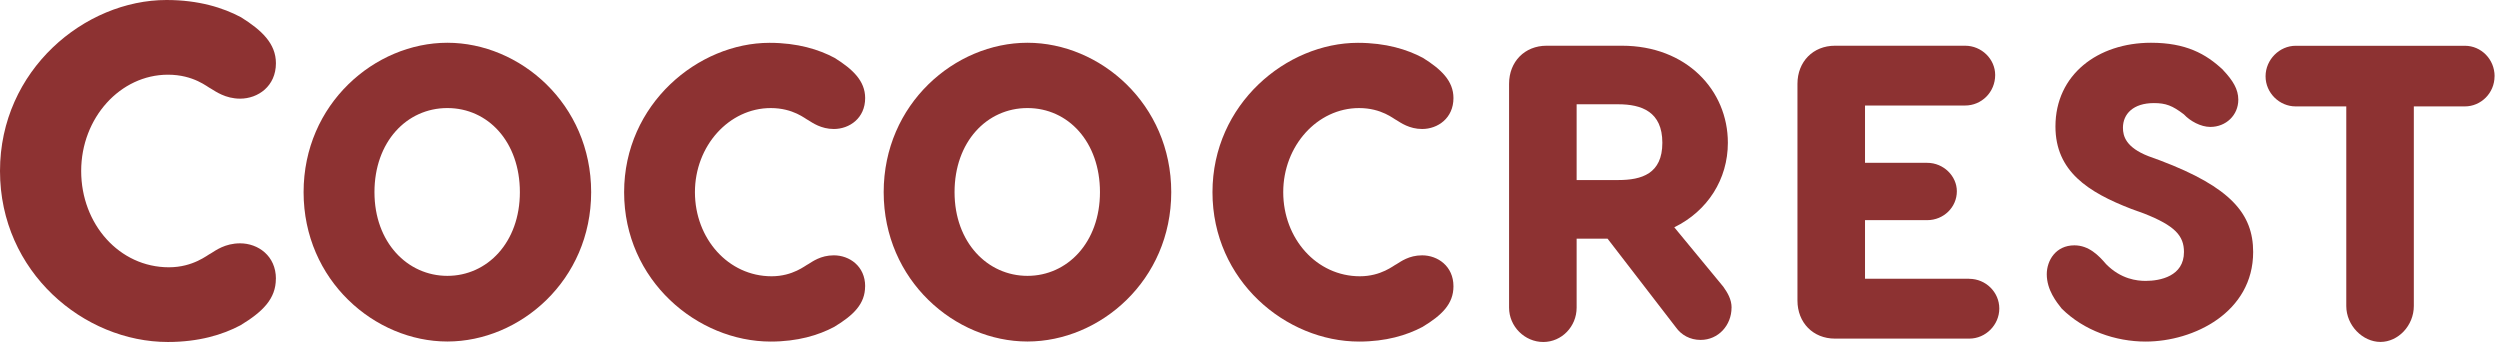 <svg width="301" height="42" viewBox="0 0 301 42" fill="none" xmlns="http://www.w3.org/2000/svg">
<path d="M33.214 33.562C33.214 35.984 31.622 37.543 28.958 39.16C26.799 40.313 23.903 41.175 20.215 41.175C10.104 41.175 0 32.758 0 20.588C0 8.417 10.223 0 20.046 0C23.91 0 26.862 0.926 29.021 2.079C31.517 3.639 33.221 5.248 33.221 7.613C33.221 10.383 31.061 11.878 28.909 11.878C27.149 11.878 25.957 11.009 25.389 10.668C24.989 10.497 23.342 8.994 20.221 8.994C14.486 8.994 9.774 14.185 9.774 20.588C9.774 26.99 14.374 32.181 20.334 32.181C23.286 32.181 24.989 30.678 25.389 30.508C25.957 30.159 27.093 29.297 28.909 29.297C31.069 29.297 33.221 30.799 33.221 33.562H33.214Z" fill="#8D3232"/>
<path d="M71.175 23.137C71.175 33.769 62.593 41.118 53.863 41.118C45.134 41.118 36.552 33.762 36.552 23.137C36.552 12.512 45.134 5.148 53.863 5.148C62.593 5.148 71.175 12.505 71.175 23.137ZM45.085 23.137C45.085 29.183 49.053 33.213 53.863 33.213C58.673 33.213 62.593 29.183 62.593 23.137C62.593 17.091 58.772 13.01 53.863 13.01C48.955 13.01 45.085 17.091 45.085 23.137Z" fill="#8D3232"/>
<path d="M104.158 34.474C104.158 36.589 102.77 37.949 100.435 39.359C98.549 40.363 96.017 41.125 92.799 41.125C83.971 41.125 75.144 33.769 75.144 23.144C75.144 12.519 84.07 5.156 92.652 5.156C96.024 5.156 98.605 5.96 100.491 6.972C102.671 8.332 104.165 9.742 104.165 11.807C104.165 14.228 102.279 15.531 100.393 15.531C98.857 15.531 97.812 14.777 97.314 14.47C96.964 14.321 95.526 13.011 92.799 13.011C87.786 13.011 83.67 17.547 83.67 23.137C83.67 28.727 87.688 33.263 92.897 33.263C95.477 33.263 96.964 31.953 97.314 31.803C97.812 31.504 98.801 30.742 100.393 30.742C102.279 30.742 104.165 32.053 104.165 34.467L104.158 34.474Z" fill="#8D3232"/>
<path d="M141.018 23.137C141.018 33.769 132.436 41.118 123.706 41.118C114.977 41.118 106.395 33.762 106.395 23.137C106.395 12.512 114.977 5.148 123.706 5.148C132.436 5.148 141.018 12.505 141.018 23.137ZM114.928 23.137C114.928 29.183 118.896 33.213 123.706 33.213C128.516 33.213 132.436 29.183 132.436 23.137C132.436 17.091 128.614 13.01 123.706 13.01C118.798 13.01 114.928 17.091 114.928 23.137Z" fill="#8D3232"/>
<path d="M174.996 34.474C174.996 36.589 173.608 37.949 171.273 39.359C169.387 40.363 166.856 41.125 163.638 41.125C154.81 41.125 145.982 33.769 145.982 23.144C145.982 12.519 154.908 5.156 163.49 5.156C166.863 5.156 169.443 5.96 171.329 6.972C173.51 8.332 174.996 9.742 174.996 11.807C174.996 14.228 173.11 15.531 171.224 15.531C169.689 15.531 168.644 14.777 168.146 14.47C167.795 14.321 166.358 13.011 163.63 13.011C158.617 13.011 154.501 17.547 154.501 23.137C154.501 28.727 158.519 33.263 163.729 33.263C166.309 33.263 167.795 31.953 168.146 31.803C168.644 31.504 169.632 30.742 171.224 30.742C173.11 30.742 174.996 32.053 174.996 34.467V34.474Z" fill="#8D3232"/>
<path d="M208.477 37.045C208.477 39.16 206.892 40.926 204.754 40.926C203.464 40.926 202.426 40.321 201.781 39.416L193.549 28.734H189.826V37.045C189.826 39.309 188.038 41.175 185.808 41.175C183.579 41.175 181.692 39.309 181.692 37.045V10.091C181.692 7.42 183.579 5.505 186.208 5.505H195.288C203.029 5.505 208.035 10.846 208.035 17.191C208.035 21.578 205.602 25.402 201.584 27.367L207.488 34.524C207.986 35.229 208.484 36.034 208.484 37.045H208.477ZM189.826 21.677H194.839C197.665 21.677 200.147 20.922 200.147 17.191C200.147 13.459 197.665 12.555 194.839 12.555H189.826V21.67V21.677Z" fill="#8D3232"/>
<path d="M237.098 33.57C239.083 33.57 240.716 35.179 240.716 37.145C240.716 39.11 239.083 40.769 237.098 40.769H220.93C218.3 40.769 216.414 38.854 216.414 36.183V10.091C216.414 7.42 218.3 5.505 220.93 5.505H236.601C238.585 5.505 240.219 7.114 240.219 9.03C240.219 11.095 238.585 12.704 236.601 12.704H224.548V19.605H232.036C234.02 19.605 235.605 21.214 235.605 23.03C235.605 24.946 234.02 26.506 232.036 26.506H224.548V33.556H237.098V33.57Z" fill="#8D3232"/>
<path d="M267.655 8.431C268.847 9.692 269.492 10.746 269.492 12.006C269.492 13.872 268.006 15.282 266.12 15.282C264.977 15.282 263.687 14.577 262.943 13.772C261.555 12.711 260.763 12.412 259.325 12.412C256.843 12.412 255.602 13.722 255.602 15.382C255.602 16.386 255.953 17.746 258.68 18.807L260.068 19.313C268.602 22.539 271.28 25.765 271.28 30.343C271.28 37.6 264.135 41.125 258.337 41.125C254.719 41.125 250.897 39.815 248.219 37.144C247.623 36.389 246.431 34.929 246.431 33.014C246.431 31.355 247.525 29.539 249.754 29.539C251.493 29.539 252.678 30.749 253.576 31.803C255.364 33.619 257.299 33.819 258.337 33.819C260.076 33.819 262.95 33.263 262.95 30.343C262.95 28.378 261.856 27.167 258.14 25.707L256.605 25.152C251.395 23.137 247.476 20.616 247.476 15.225C247.476 8.98 252.587 5.148 258.982 5.148C263.147 5.148 265.58 6.459 267.662 8.424L267.655 8.431Z" fill="#8D3232"/>
<path d="M300.343 9.186C300.343 11.202 298.71 12.811 296.774 12.811H290.625V36.838C290.625 39.209 288.739 41.168 286.607 41.168C284.476 41.168 282.492 39.202 282.492 36.838V12.811H276.392C274.456 12.811 272.774 11.202 272.774 9.186C272.774 7.171 274.463 5.512 276.392 5.512H296.781C298.717 5.512 300.35 7.121 300.35 9.186H300.343Z" fill="#8D3232"/>
</svg>
